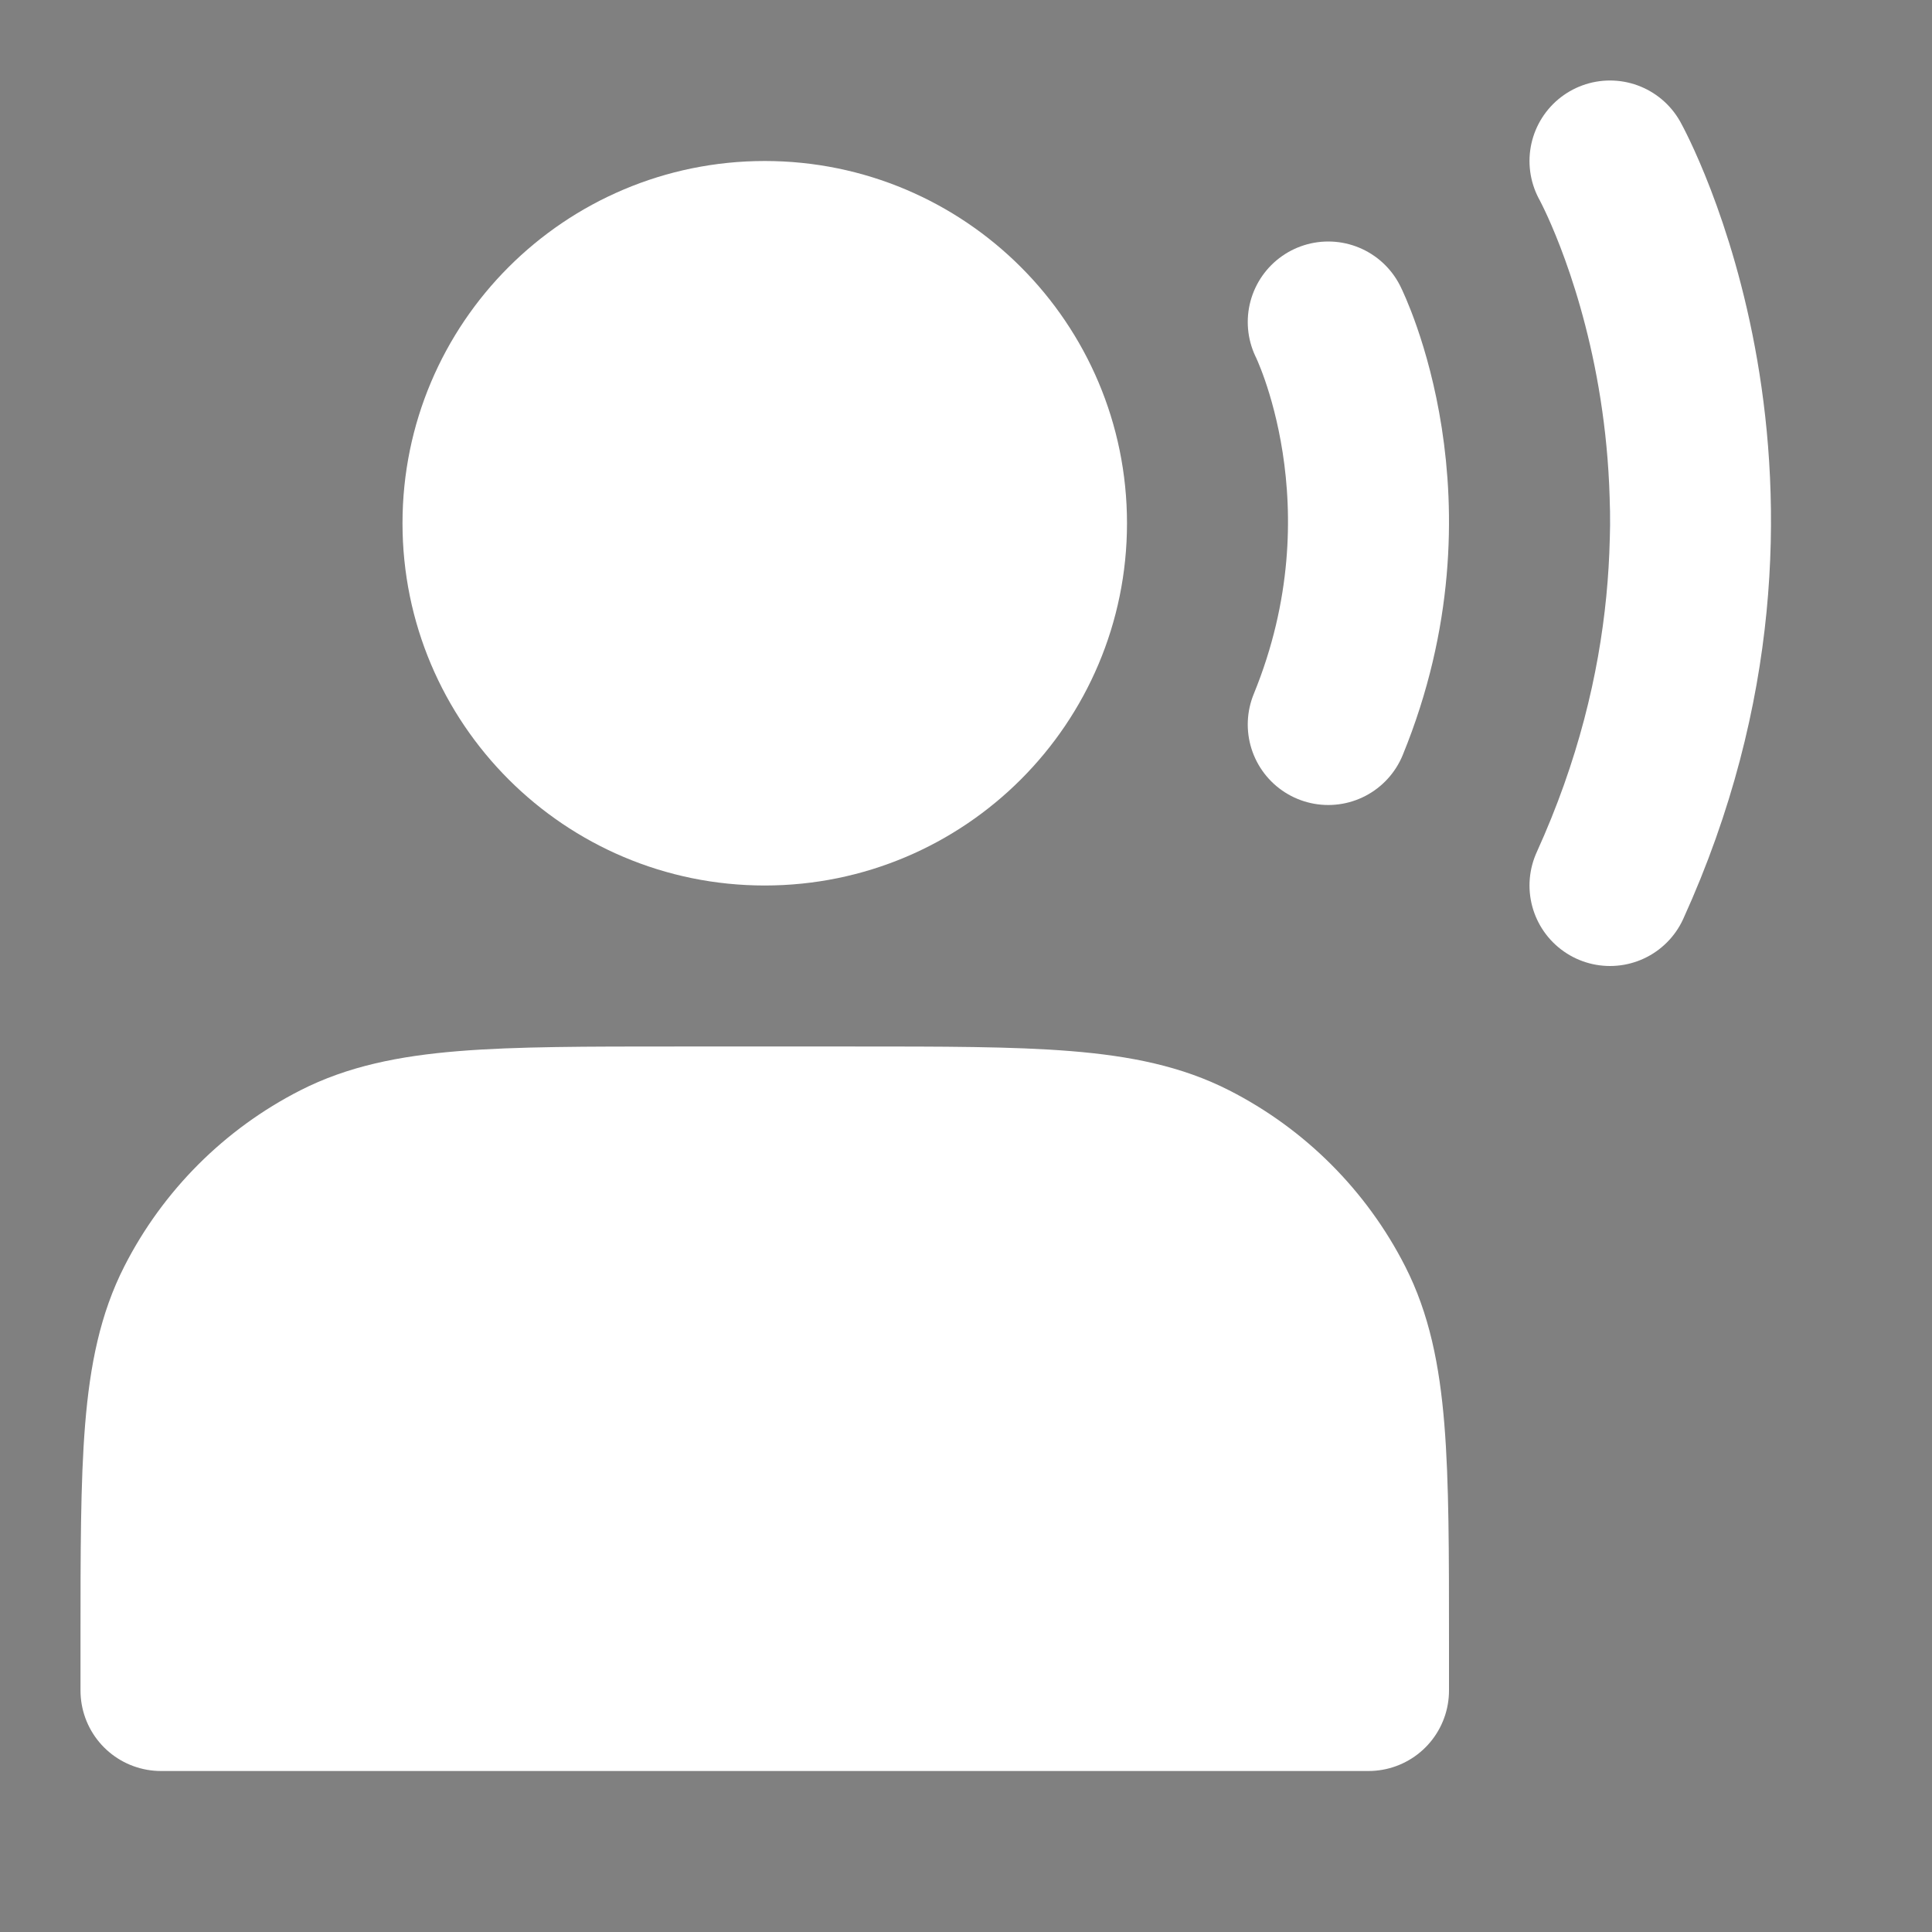 <!DOCTYPE svg PUBLIC "-//W3C//DTD SVG 1.1//EN" "http://www.w3.org/Graphics/SVG/1.1/DTD/svg11.dtd">
<!-- Uploaded to: SVG Repo, www.svgrepo.com, Transformed by: SVG Repo Mixer Tools -->
<svg width="800px" height="800px" viewBox="0 0 48 48" fill="#15294b" xmlns="http://www.w3.org/2000/svg">

<rect x="0" y="0" width="48" height="48" fill="#808080" stroke="none"/>

<g id="SVGRepo_bgCarrier" stroke-width="0"/>

<g id="SVGRepo_tracerCarrier" stroke-linecap="round" stroke-linejoin="round"/>

<g id="SVGRepo_iconCarrier"> <path d="M19 20C22.866 20 26 16.866 26 13C26 9.134 22.866 6 19 6C15.134 6 12 9.134 12 13C12 16.866 15.134 20 19 20Z" fill="#FFFFFFFFFFF" stroke="#FFFFFF" stroke-width="4" stroke-linecap="round" stroke-linejoin="round"/> <path d="M33 8C33 8 35.25 12.5 33 18" stroke="#FFFFFF" stroke-width="4" stroke-linecap="round" stroke-linejoin="round"/> <path d="M40 4C40 4 44.5 12.1 40 22" stroke="#FFFFFF" stroke-width="4" stroke-linecap="round" stroke-linejoin="round"/> <path d="M4 40.8V42H34V40.8C34 36.32 34 34.079 33.128 32.368C32.361 30.863 31.137 29.639 29.632 28.872C27.921 28 25.68 28 21.2 28H16.8C12.32 28 10.079 28 8.368 28.872C6.863 29.639 5.639 30.863 4.872 32.368C4 34.079 4 36.32 4 40.8Z" fill="#FFFFFFFFFFF" stroke="#FFFFFF" stroke-width="4" stroke-linecap="round" stroke-linejoin="round"/> </g>

</svg>
